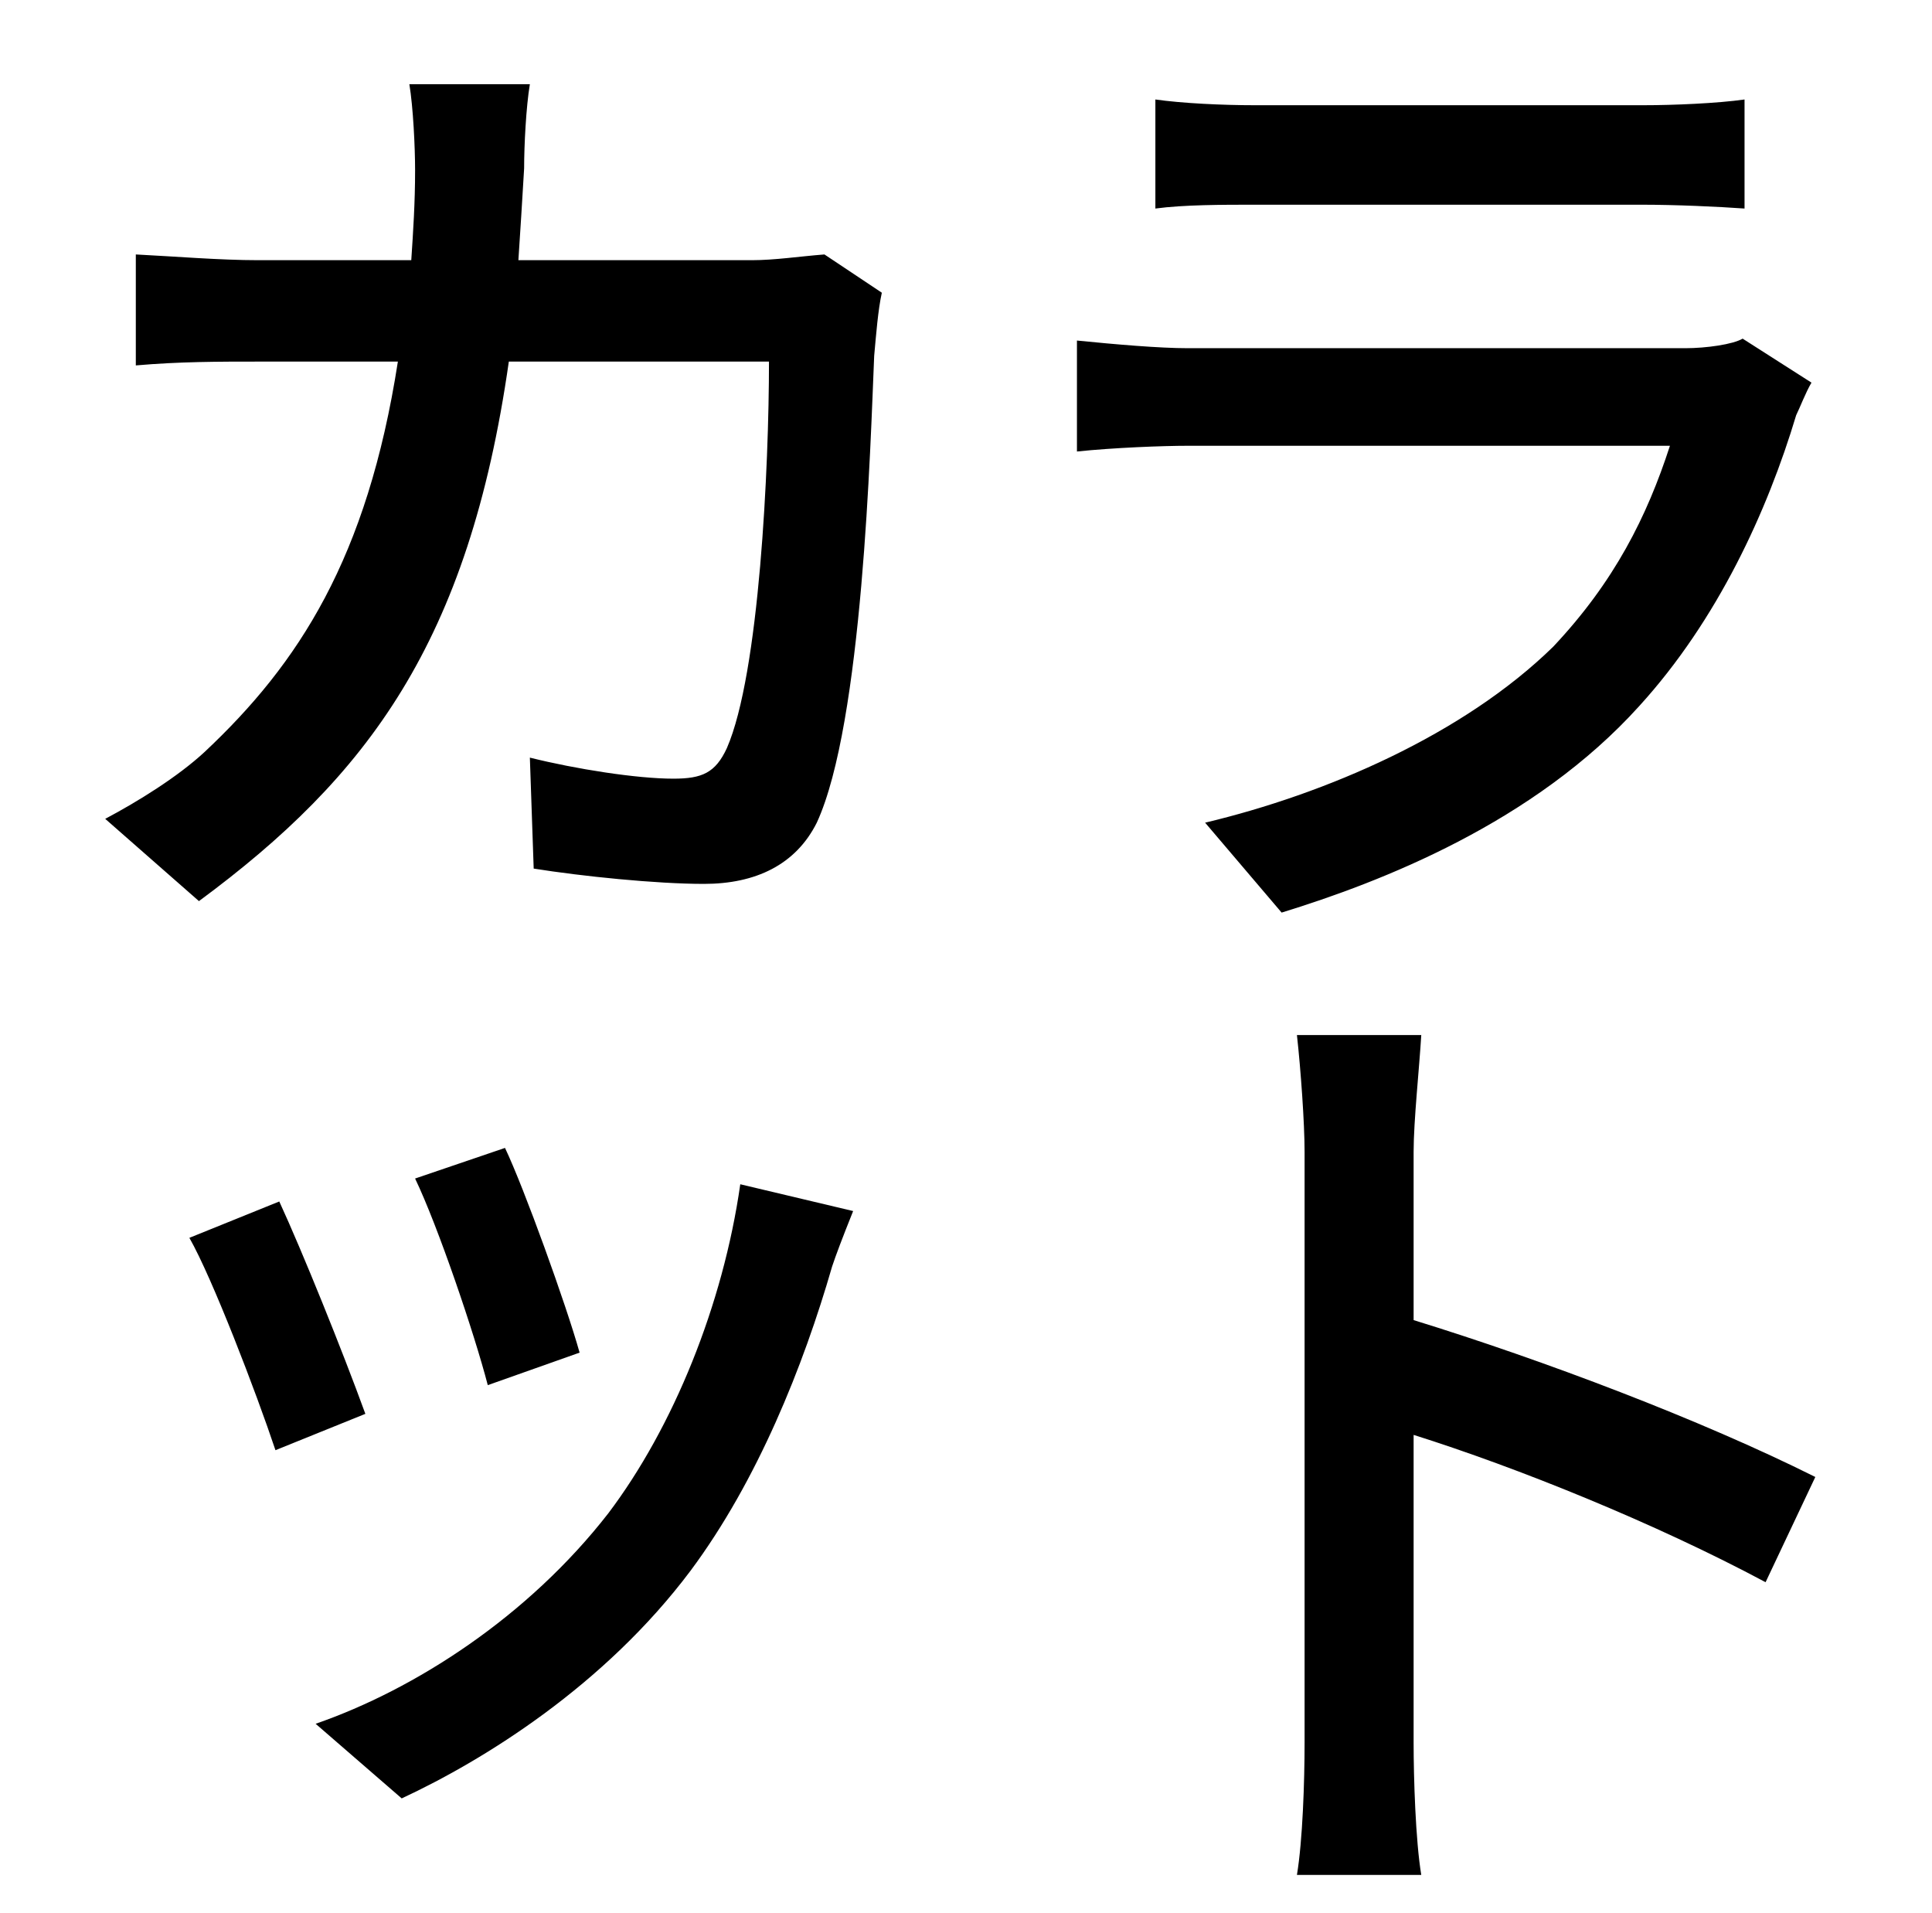 <?xml version="1.0" standalone="no"?>
<!DOCTYPE svg PUBLIC "-//W3C//DTD SVG 1.1//EN" "http://www.w3.org/Graphics/SVG/1.1/DTD/svg11.dtd" >
<svg xmlns="http://www.w3.org/2000/svg" xmlns:xlink="http://www.w3.org/1999/xlink" version="1.1" viewBox="-10 0 1010 1000">
   <path fill="currentColor"
d="M848 107h-202c-17 0 -37 0 -52 2v-57c14 2 35 3 52 3h203c16 0 39 -1 53 -3v57c-14 -1 -36 -2 -54 -2zM89 647l47 -19c12 26 33 78 45 111l-47 19c-10 -30 -33 -90 -45 -111zM200 940l-45 -39c52 -18 111 -56 153 -110c34 -45 60 -109 69 -172l59 14c-6 15 -9 23 -11 29
c-15 52 -39 112 -74 159c-45 60 -108 99 -151 119zM207 616l47 -16c10 21 32 82 39 107l-48 17c-7 -27 -26 -83 -38 -108zM261 136h122c12 0 25 -2 38 -3l30 20c-2 9 -3 22 -4 33c-2 47 -6 192 -30 244c-11 22 -32 32 -59 32c-25 0 -64 -4 -89 -8l-2 -58c24 6 56 11 75 11
c15 0 22 -3 28 -16c17 -39 22 -147 22 -202h-136c-21 147 -74 217 -162 282l-49 -43c17 -9 38 -22 52 -35c49 -46 85 -101 101 -204h-72c-22 0 -42 0 -65 2v-58c20 1 44 3 64 3h80c1 -15 2 -30 2 -47c0 -12 -1 -33 -3 -45h63c-2 12 -3 32 -3 44c-1 17 -2 33 -3 48zM901 177
l36 23c-3 5 -6 13 -8 17c-15 50 -41 107 -82 152c-55 61 -135 92 -187 108l-40 -47c63 -15 135 -46 182 -92c32 -34 49 -68 61 -105h-252c-13 0 -39 1 -58 3v-58c20 2 43 4 58 4h260c11 0 25 -2 30 -5zM939 772l-26 55c-58 -31 -130 -60 -184 -77v161c0 18 1 51 4 69h-65
c3 -18 4 -49 4 -69v-309c0 -15 -2 -43 -4 -61h65c-1 17 -4 45 -4 61v88c68 21 150 52 210 82z" />
</svg>
